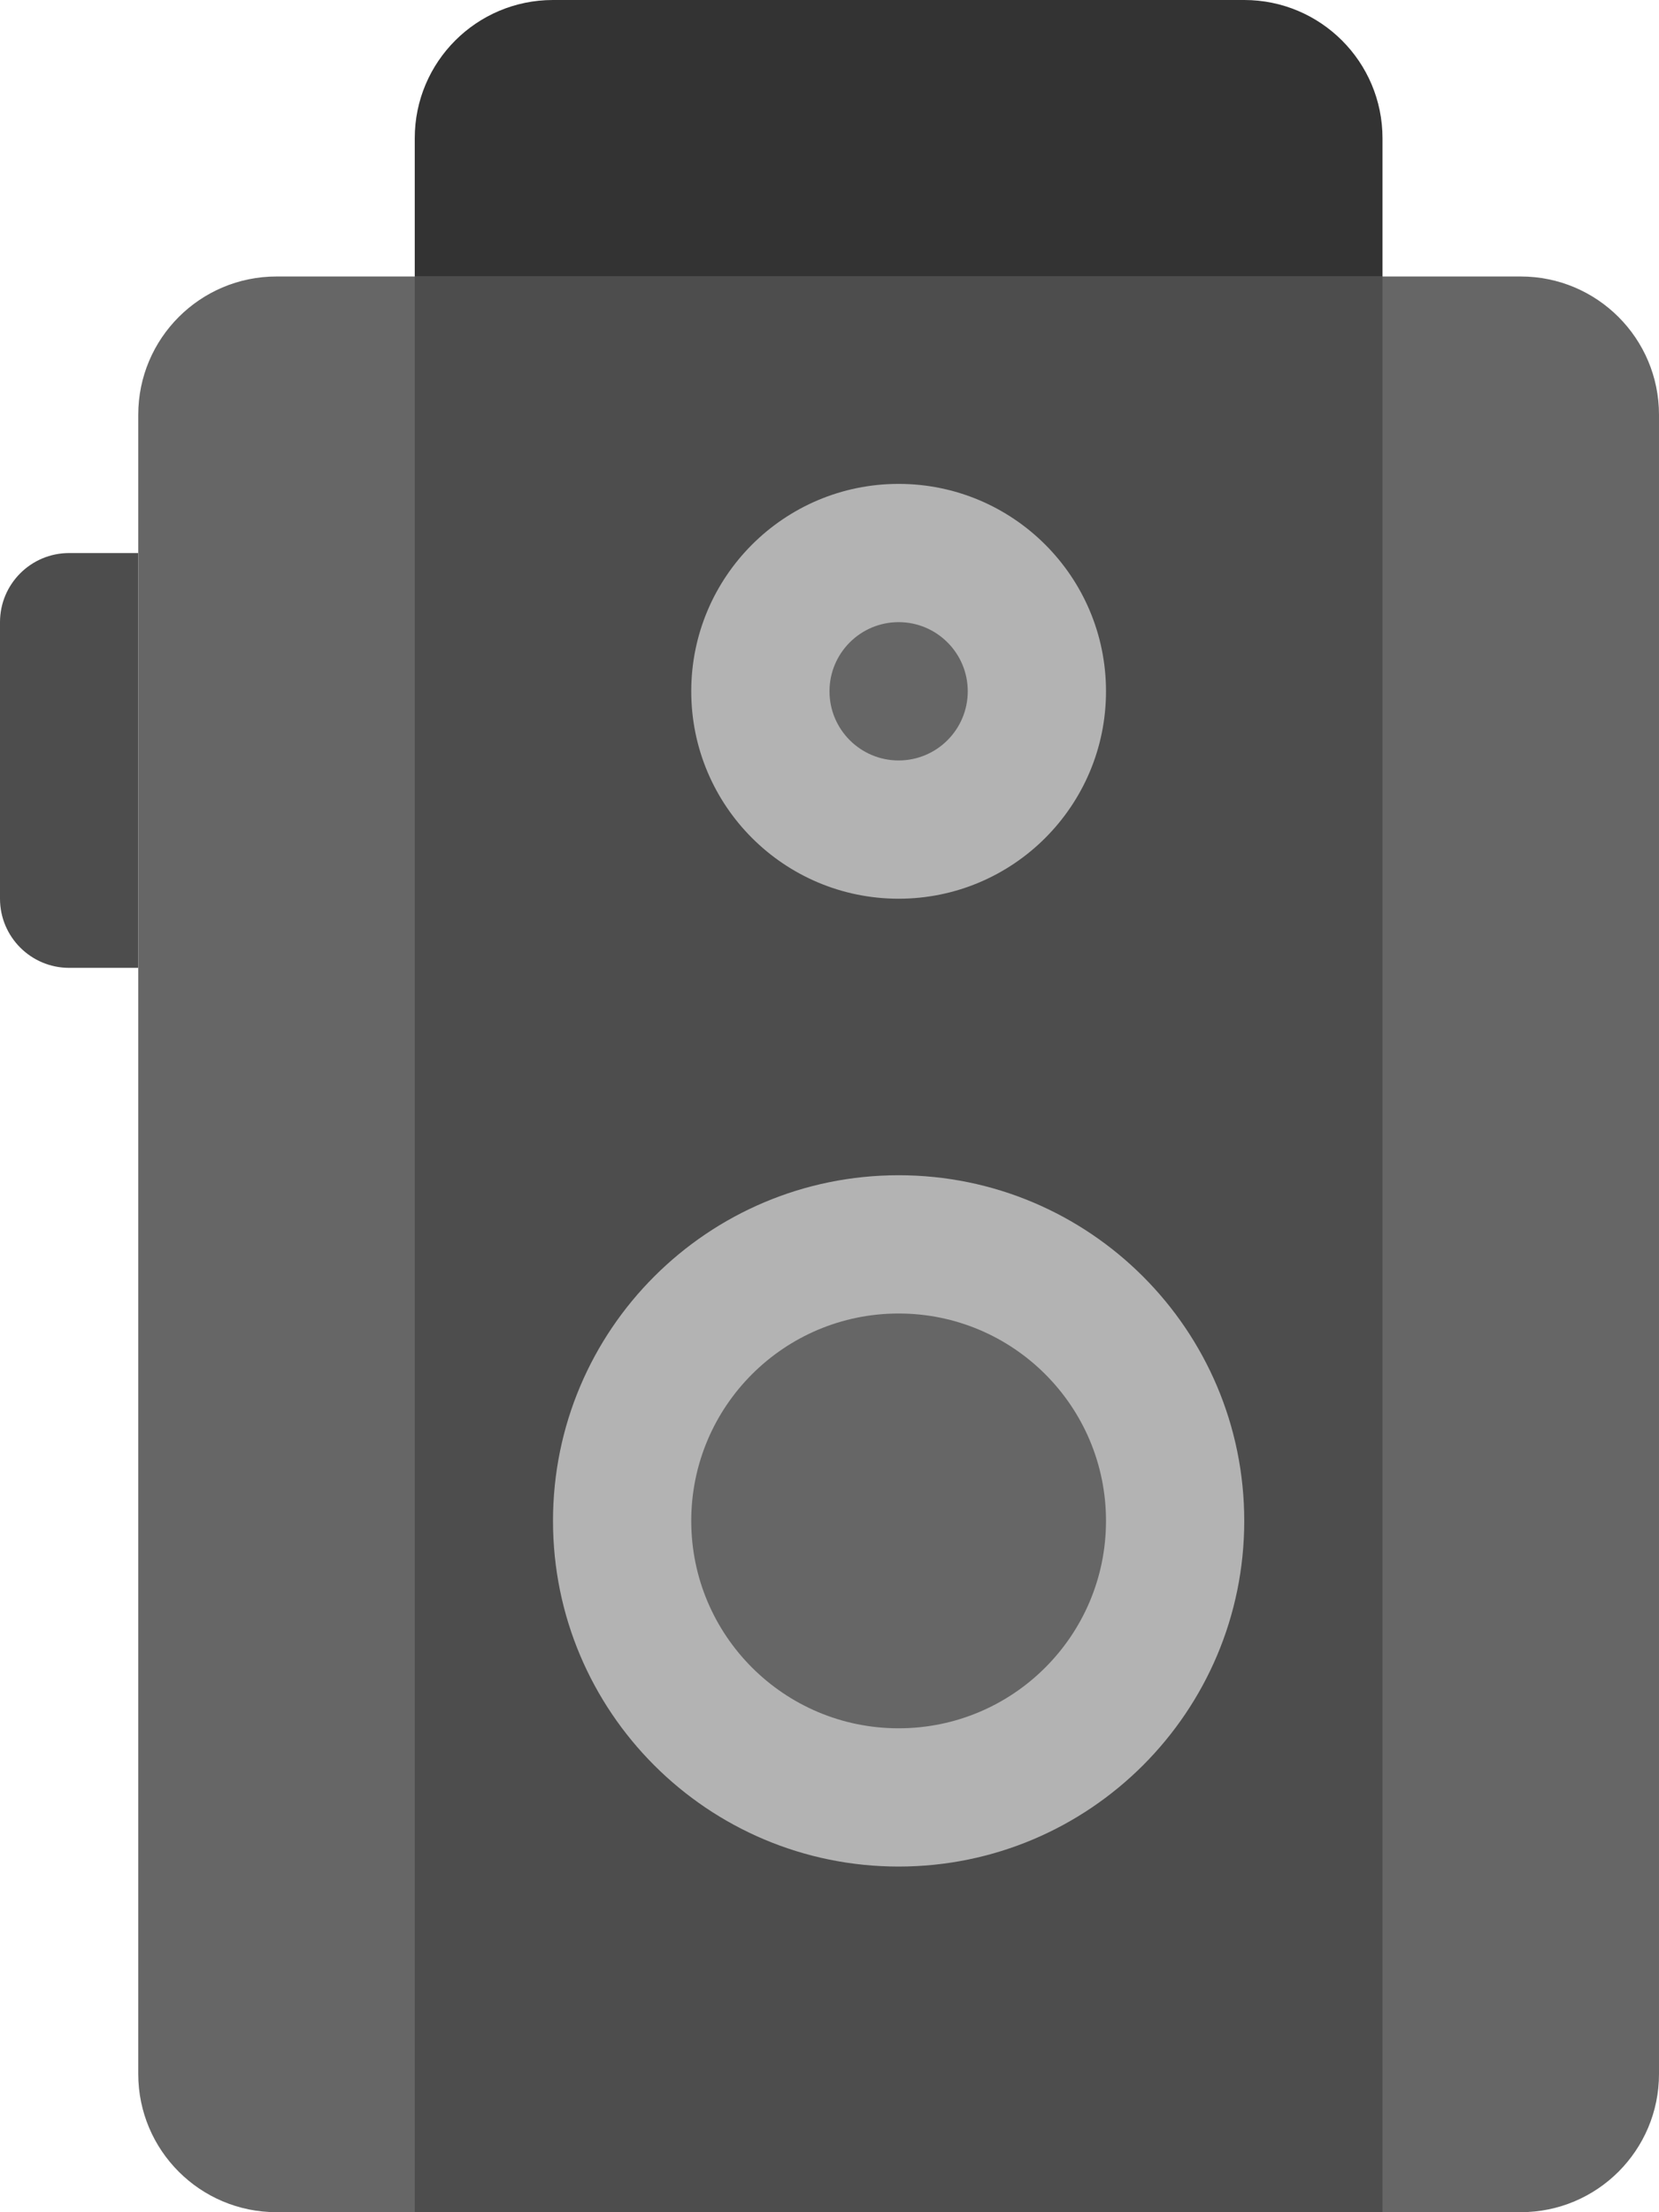 <?xml version="1.0" encoding="iso-8859-1"?>
<!-- Generator: Adobe Illustrator 16.0.0, SVG Export Plug-In . SVG Version: 6.00 Build 0)  -->
<!DOCTYPE svg PUBLIC "-//W3C//DTD SVG 1.1//EN" "http://www.w3.org/Graphics/SVG/1.1/DTD/svg11.dtd">
<svg version="1.1" id="Layer_1" xmlns="http://www.w3.org/2000/svg" xmlns:xlink="http://www.w3.org/1999/xlink" x="0px" y="0px"
	 width="48px" height="63.999px" viewBox="0 0 48 63.999" style="enable-background:new 0 0 48 63.999;" xml:space="preserve">
<g id="Shape_90_">
	<g>
		<path style="fill:#333333;" d="M36,0H16c-2.209,0-4,1.79-4,4v47.999C12,54.209,13.791,56,16,56h20c2.209,0,4-1.791,4-4.001V4
			C40,1.79,38.209,0,36,0z"/>
	</g>
</g>
<g id="Knob_3_">
	<g>
		<path style="fill-rule:evenodd;clip-rule:evenodd;fill:#4D4D4D;" d="M2,16c-1.104,0-2,0.895-2,1.999V26c0,1.104,0.896,2,2,2h2v-2
			v-8.001V16H2z"/>
	</g>
</g>
<g id="Body_69_">
	<g>
		<path style="fill:#666666;" d="M44,7.999H8c-2.209,0-4,1.791-4,4V60c0,2.209,1.791,3.999,4,3.999h36c2.209,0,4-1.79,4-3.999
			V11.999C48,9.79,46.209,7.999,44,7.999z"/>
	</g>
</g>
<g id="Shape_91_">
	<g>
		<rect x="12" y="7.999" style="fill:#4D4D4D;" width="28" height="56"/>
	</g>
</g>
<g id="Shape_92_">
	<g>
		<path style="fill-rule:evenodd;clip-rule:evenodd;fill:#B3B3B3;" d="M26,34c-5.523,0-10,4.477-10,10c0,5.522,4.477,10,10,10
			c5.522,0,10-4.478,10-10C36,38.477,31.522,34,26,34z M26,26c3.313,0,6-2.687,6-6.001c0-3.313-2.687-6-6-6s-6,2.687-6,6
			C20,23.313,22.687,26,26,26z"/>
	</g>
</g>
<g id="Shape_93_">
	<g>
		<path style="fill-rule:evenodd;clip-rule:evenodd;fill:#666666;" d="M26,38c-3.313,0-6,2.686-6,6c0,3.313,2.687,6,6,6
			c3.314,0,6-2.687,6-6C32,40.686,29.314,38,26,38z M26,22c1.104,0,2-0.896,2-2.001c0-1.104-0.896-2-2-2s-2,0.896-2,2
			C24,21.104,24.896,22,26,22z"/>
	</g>
</g>
<g>
</g>
<g>
</g>
<g>
</g>
<g>
</g>
<g>
</g>
<g>
</g>
<g>
</g>
<g>
</g>
<g>
</g>
<g>
</g>
<g>
</g>
<g>
</g>
<g>
</g>
<g>
</g>
<g>
</g>
</svg>

